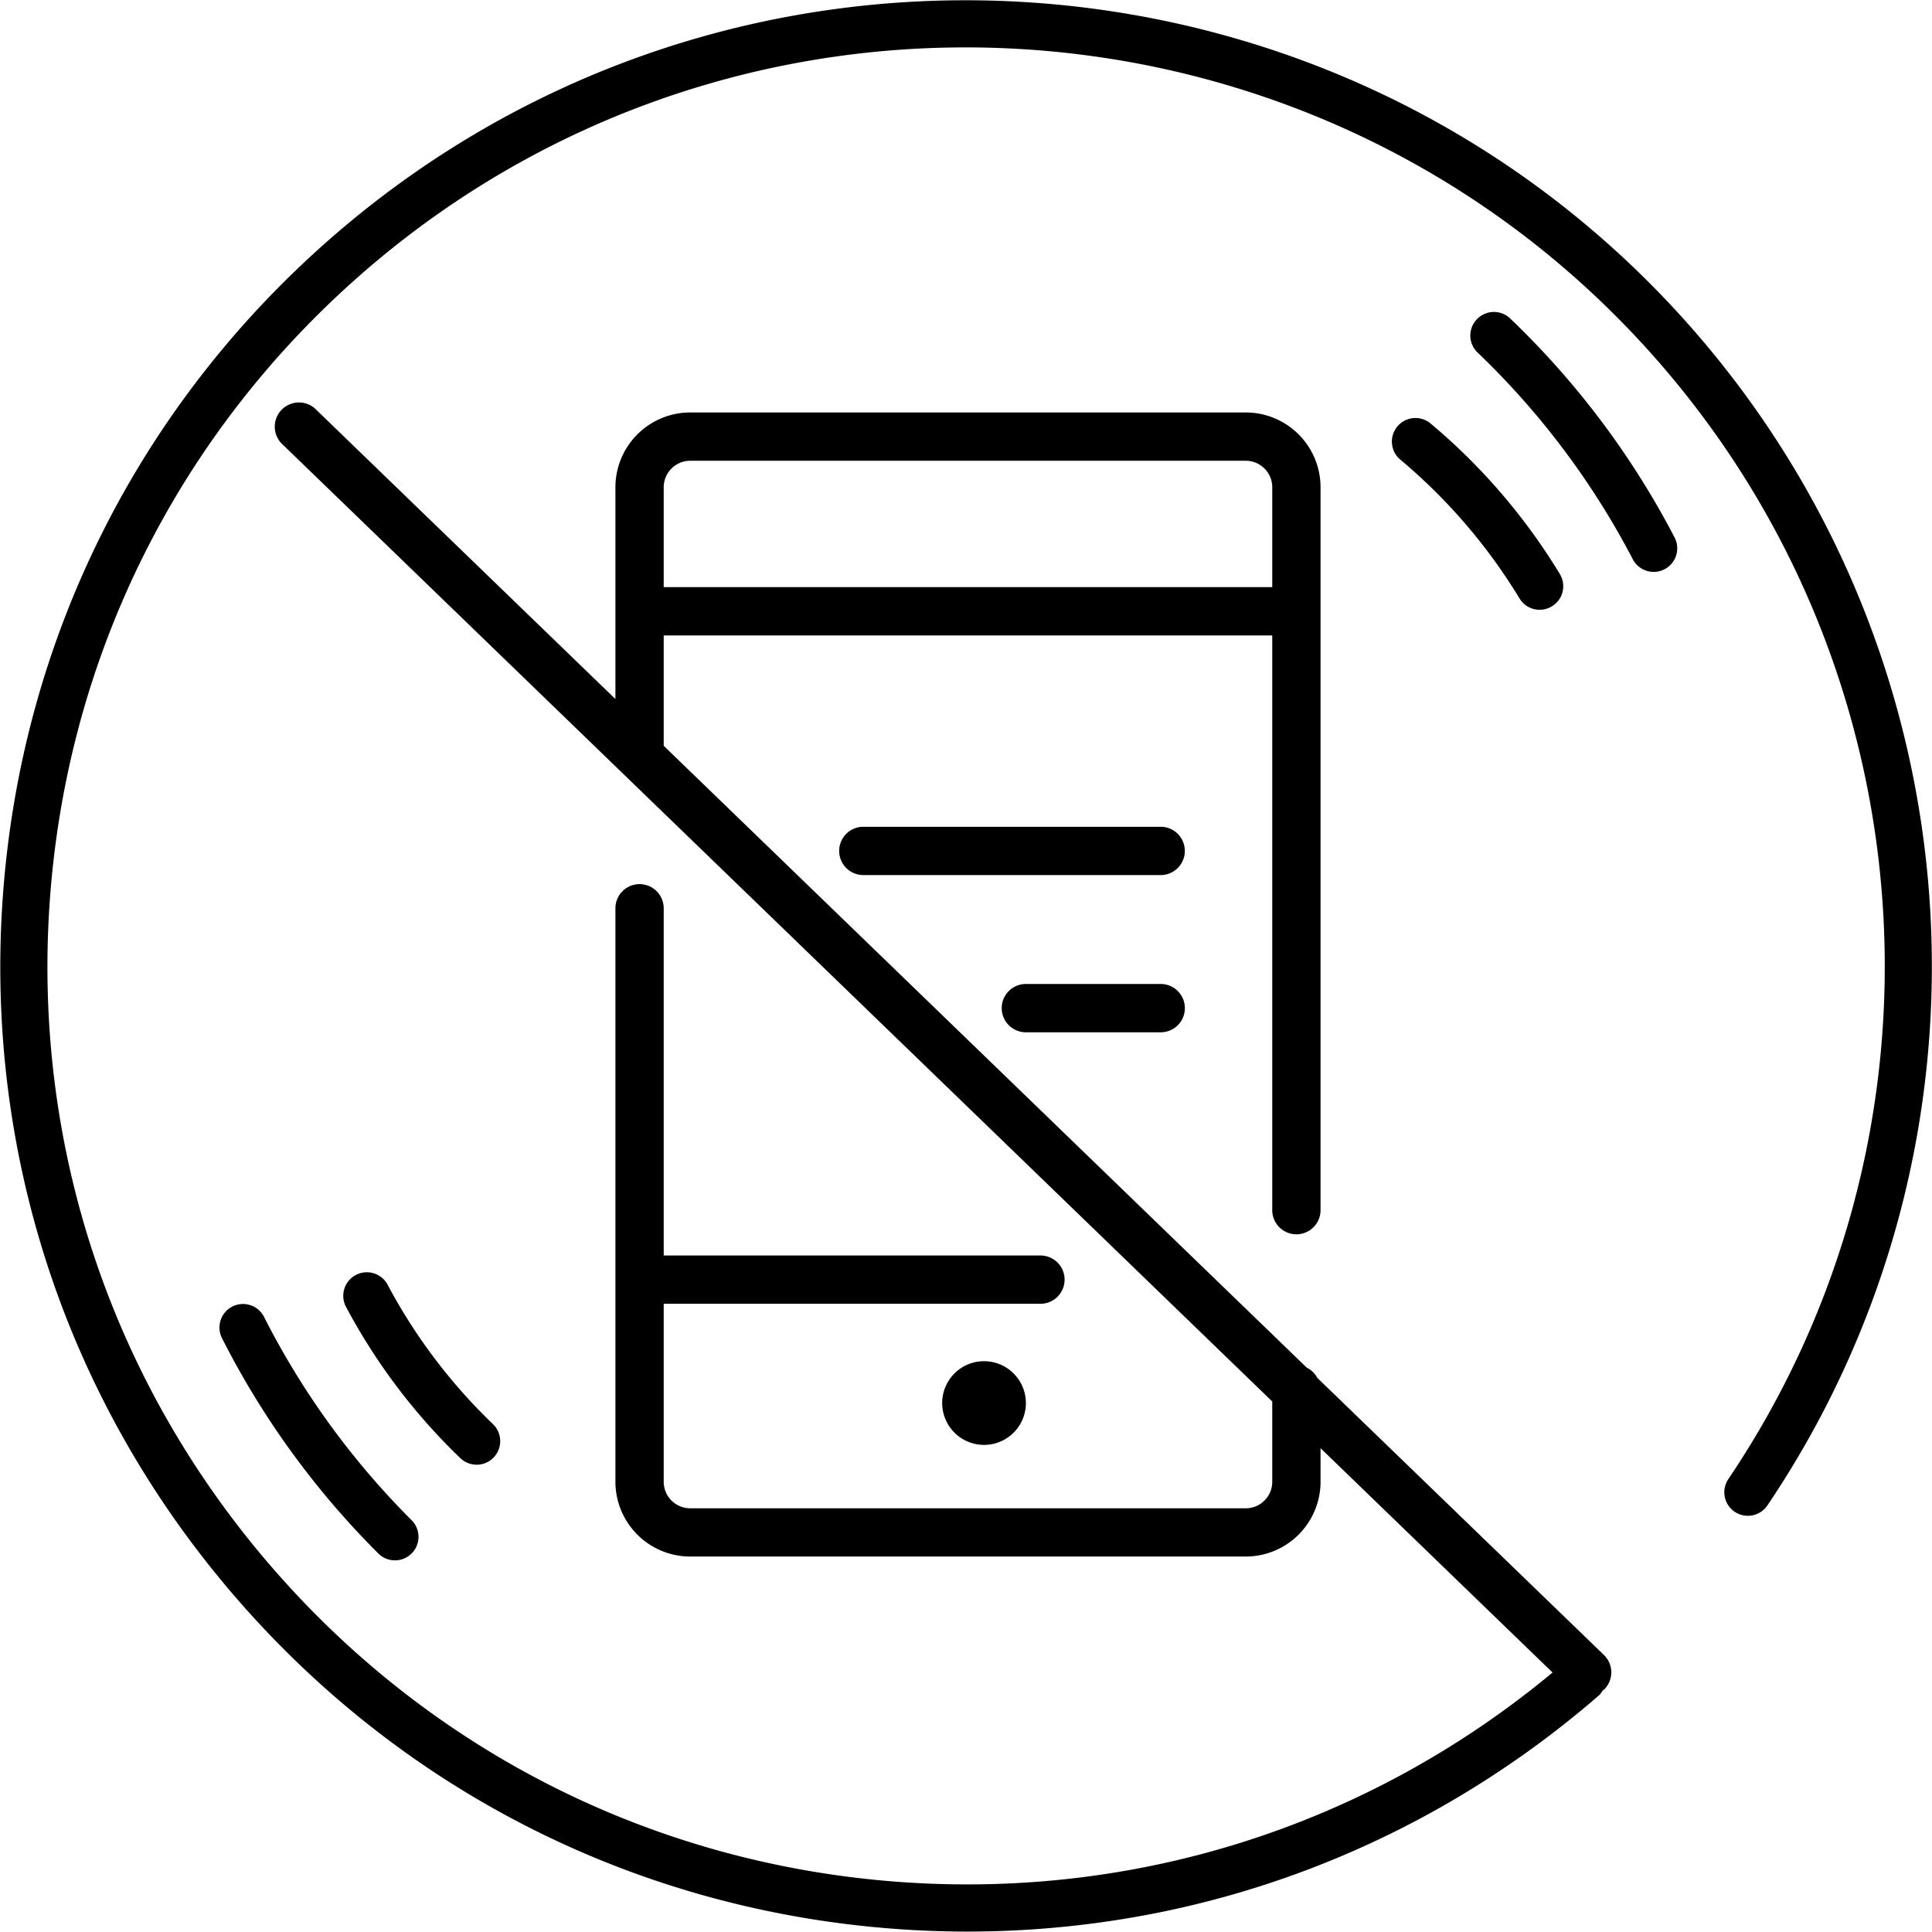 <svg xmlns="http://www.w3.org/2000/svg" viewBox="0 0 80 80">
    <path d="M16.354 64.611a.972.972 0 0 1-.688-.285 34.786 34.786 0 0 1-6.473-8.914.975.975 0 1 1 1.74-.882 32.958 32.958 0 0 0 6.108 8.415.974.974 0 0 1-.688 1.666M42.48 58.097a1.733 1.733 0 1 1-1.734-1.733c.957 0 1.733.776 1.733 1.733M48.063 36.235H35.748a1 1 0 1 1 0-2h12.313a1 1 0 1 1 0 2M48.063 42.745h-5.584a1 1 0 1 1 0-2h5.584a1 1 0 1 1 0 2M19.738 60.65a.979.979 0 0 1-.675-.27 24.881 24.881 0 0 1-4.75-6.294.976.976 0 0 1 1.723-.915 22.87 22.87 0 0 0 4.378 5.8.977.977 0 0 1-.676 1.68M68.424 23.68a.975.975 0 0 1-.813-.522 32.896 32.896 0 0 0-6.455-8.586.977.977 0 0 1 1.347-1.413 34.724 34.724 0 0 1 6.837 9.095.976.976 0 0 1-.916 1.426"/>
    <path d="M63.755 25.25a.976.976 0 0 1-.835-.47 23.16 23.16 0 0 0-4.936-5.747.976.976 0 0 1 1.254-1.496 25.132 25.132 0 0 1 5.35 6.23.973.973 0 0 1-.328 1.34.958.958 0 0 1-.505.142"/>
    <path d="M27.483 20.176c0-.604.492-1.097 1.097-1.097h23.005c.604 0 1.096.493 1.096 1.097v4.136H27.483v-4.136zm42.745-6.387C55.783-2.872 30.474-4.677 13.811 9.767 5.741 16.765.877 26.487.116 37.14-.643 47.797 2.791 58.11 9.79 66.18c6.997 8.073 16.718 12.936 27.374 13.698a40.22 40.22 0 0 0 11.021-.725c6.605-1.37 12.783-4.41 18.02-8.947.07-.06.113-.135.162-.21.022-.02.051-.03.072-.052a1.001 1.001 0 0 0-.024-1.415L54.547 57.055a.99.99 0 0 0-.439-.425L27.483 30.882v-4.57h25.198V50.11a1 1 0 0 0 2 0V20.176a3.1 3.1 0 0 0-3.096-3.097H28.58a3.101 3.101 0 0 0-3.097 3.097v8.77L13.038 16.912a1.002 1.002 0 0 0-1.39 1.44l41.033 39.68v3.327c0 .604-.492 1.096-1.096 1.096H28.58a1.098 1.098 0 0 1-1.097-1.096v-7.372h15.6a1 1 0 0 0 0-2h-15.6V37.61a1 1 0 1 0-2 0v23.747a3.1 3.1 0 0 0 3.097 3.096h23.005a3.1 3.1 0 0 0 3.096-3.096v-1.391l9.607 9.29c-7.58 6.295-17.126 9.377-26.987 8.675-10.135-.724-19.382-5.351-26.038-13.028-6.656-7.678-9.923-17.49-9.2-27.624.723-10.136 5.35-19.383 13.027-26.04C30.94-2.496 55.014-.78 68.754 15.07 80 28.04 81.155 47.029 71.567 61.246a.975.975 0 1 0 1.617 1.09C83.265 47.394 82.05 27.43 70.228 13.79z"/>
</svg>

